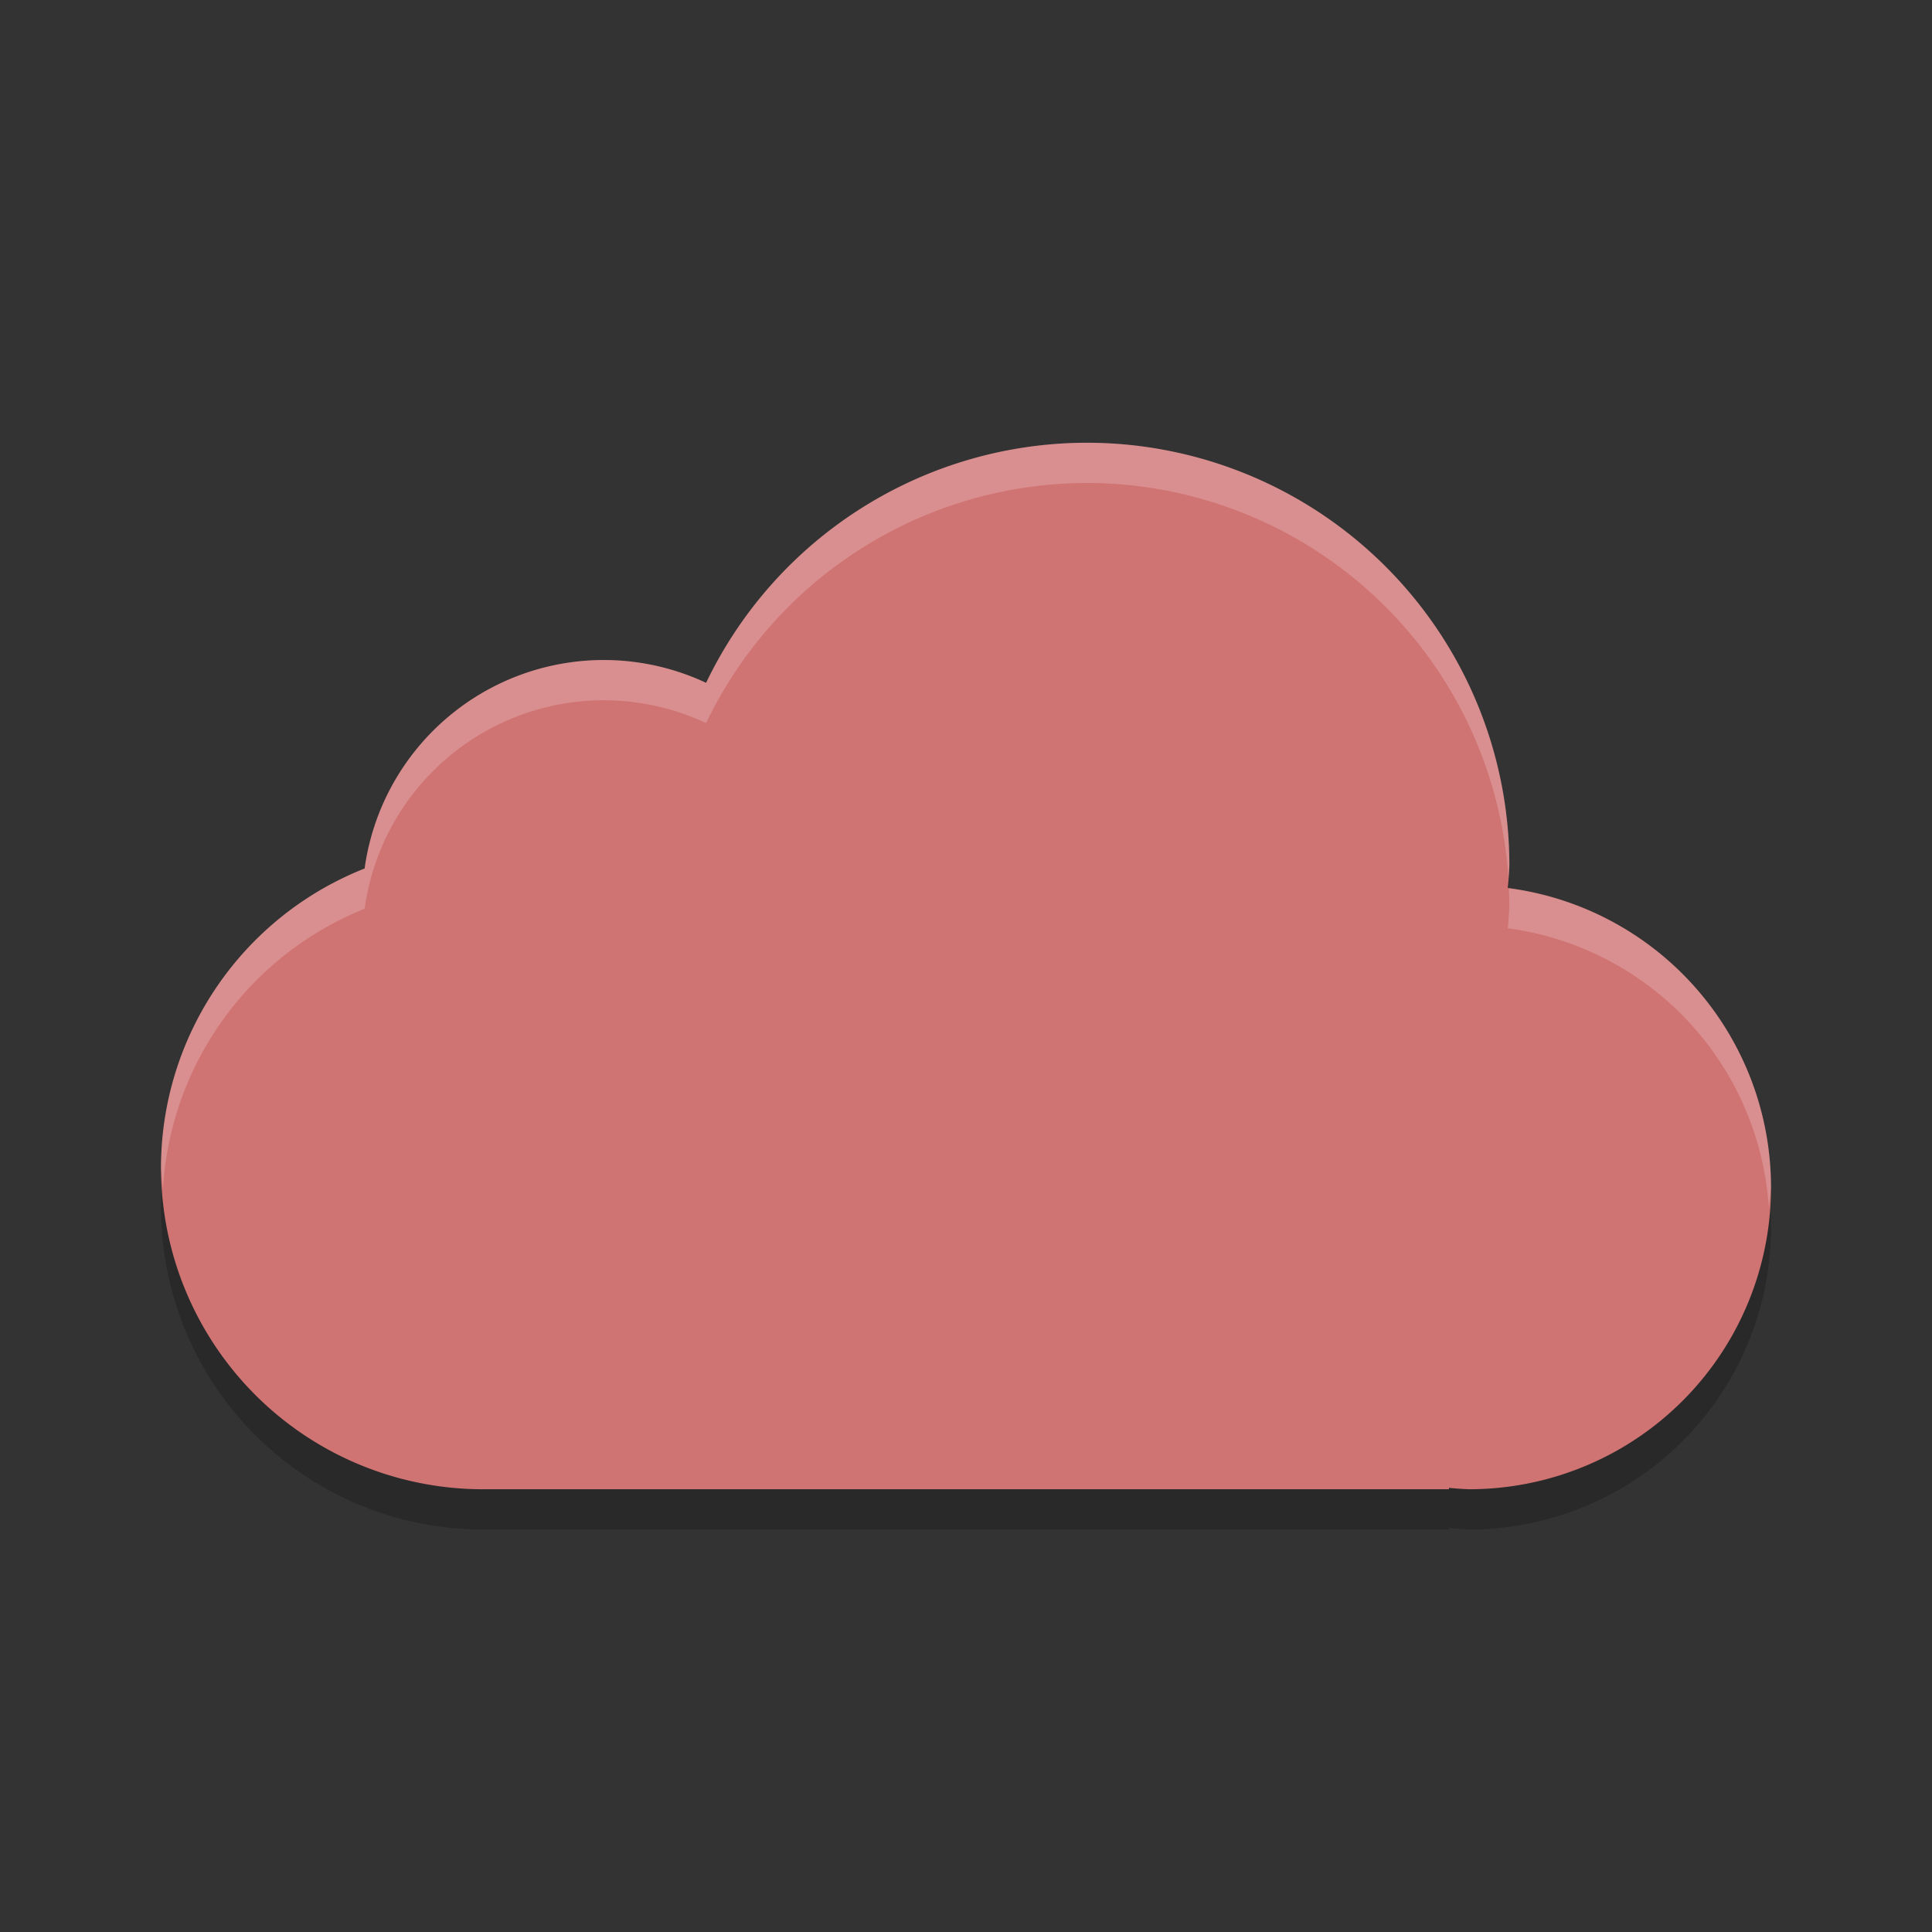 <?xml version="1.0" encoding="UTF-8" standalone="no"?>
<svg
   xmlns:dc="http://purl.org/dc/elements/1.1/"
   xmlns:cc="http://creativecommons.org/ns#"
   xmlns:rdf="http://www.w3.org/1999/02/22-rdf-syntax-ns#"
   xmlns:svg="http://www.w3.org/2000/svg"
   xmlns="http://www.w3.org/2000/svg"
   xmlns:sodipodi="http://sodipodi.sourceforge.net/DTD/sodipodi-0.dtd"
   xmlns:inkscape="http://www.inkscape.org/namespaces/inkscape"
   width="48"
   height="48"
   version="1.1"
   id="svg8"
   sodipodi:docname="chrome-agedgfbdadefbodjkkkcpihgcmibpcff-Default.svg"
   inkscape:version="0.92.5 (2060ec1f9f, 2020-04-08)">
  <rect width="100%" height="100%" fill="#333333" stroke="none"/>
  <defs
     id="defs12" />
  <sodipodi:namedview
     pagecolor="#ffffff"
     bordercolor="#d98c8c"
     borderopacity="1"
     objecttolerance="10"
     gridtolerance="10"
     guidetolerance="10"
     inkscape:pageopacity="0"
     inkscape:pageshadow="2"
     inkscape:window-width="783"
     inkscape:window-height="480"
     id="namedview10"
     showgrid="false"
     inkscape:zoom="4.9166667"
     inkscape:cx="24"
     inkscape:cy="24"
     inkscape:window-x="0"
     inkscape:window-y="28"
     inkscape:window-maximized="0"
     inkscape:current-layer="svg8" />
  <path
     d="M 27,12 A 10.5,10.5 0 0 0 17.543,17.965 6,6 0 0 0 15,17.398 6,6 0 0 0 9.059,22.578 8,8 0 0 0 4,30 8,8 0 0 0 12,38 H 36 V 37.965 A 7.5,7.5 0 0 0 36.5,38 7.5,7.5 0 0 0 44,30.5 7.5,7.5 0 0 0 37.461,23.062 10.5,10.5 0 0 0 37.5,22.5 10.5,10.5 0 0 0 27,12 Z"
     style="opacity:.2"
     id="path2" />
  <path
     d="M 27,11 A 10.5,10.5 0 0 0 17.543,16.965 6,6 0 0 0 15,16.398 6,6 0 0 0 9.059,21.578 8,8 0 0 0 4,29 8,8 0 0 0 12,37 H 36 V 36.965 A 7.5,7.5 0 0 0 36.5,37 7.5,7.5 0 0 0 44,29.5 7.5,7.5 0 0 0 37.461,22.062 10.5,10.5 0 0 0 37.5,21.5 10.5,10.5 0 0 0 27,11 Z"
     style="fill:#d07373;fill-opacity:1"
     id="path4" />
  <path
     d="M 27,11 A 10.5,10.5 0 0 0 17.543,16.965 6,6 0 0 0 15,16.398 6,6 0 0 0 9.059,21.578 8,8 0 0 0 4,29 8,8 0 0 0 4.051,29.506 8,8 0 0 1 9.059,22.578 6,6 0 0 1 15,17.398 6,6 0 0 1 17.543,17.965 10.5,10.5 0 0 1 27,12 10.5,10.5 0 0 1 37.477,21.826 10.5,10.5 0 0 0 37.5,21.5 10.5,10.5 0 0 0 27,11 Z M 37.486,22.068 A 10.5,10.5 0 0 1 37.5,22.5 10.5,10.5 0 0 1 37.461,23.062 7.5,7.5 0 0 1 43.945,29.979 7.5,7.5 0 0 0 44,29.5 7.5,7.5 0 0 0 37.486,22.068 Z"
     style="fill:#ffffff;opacity:.2"
     id="path6" />
</svg>
